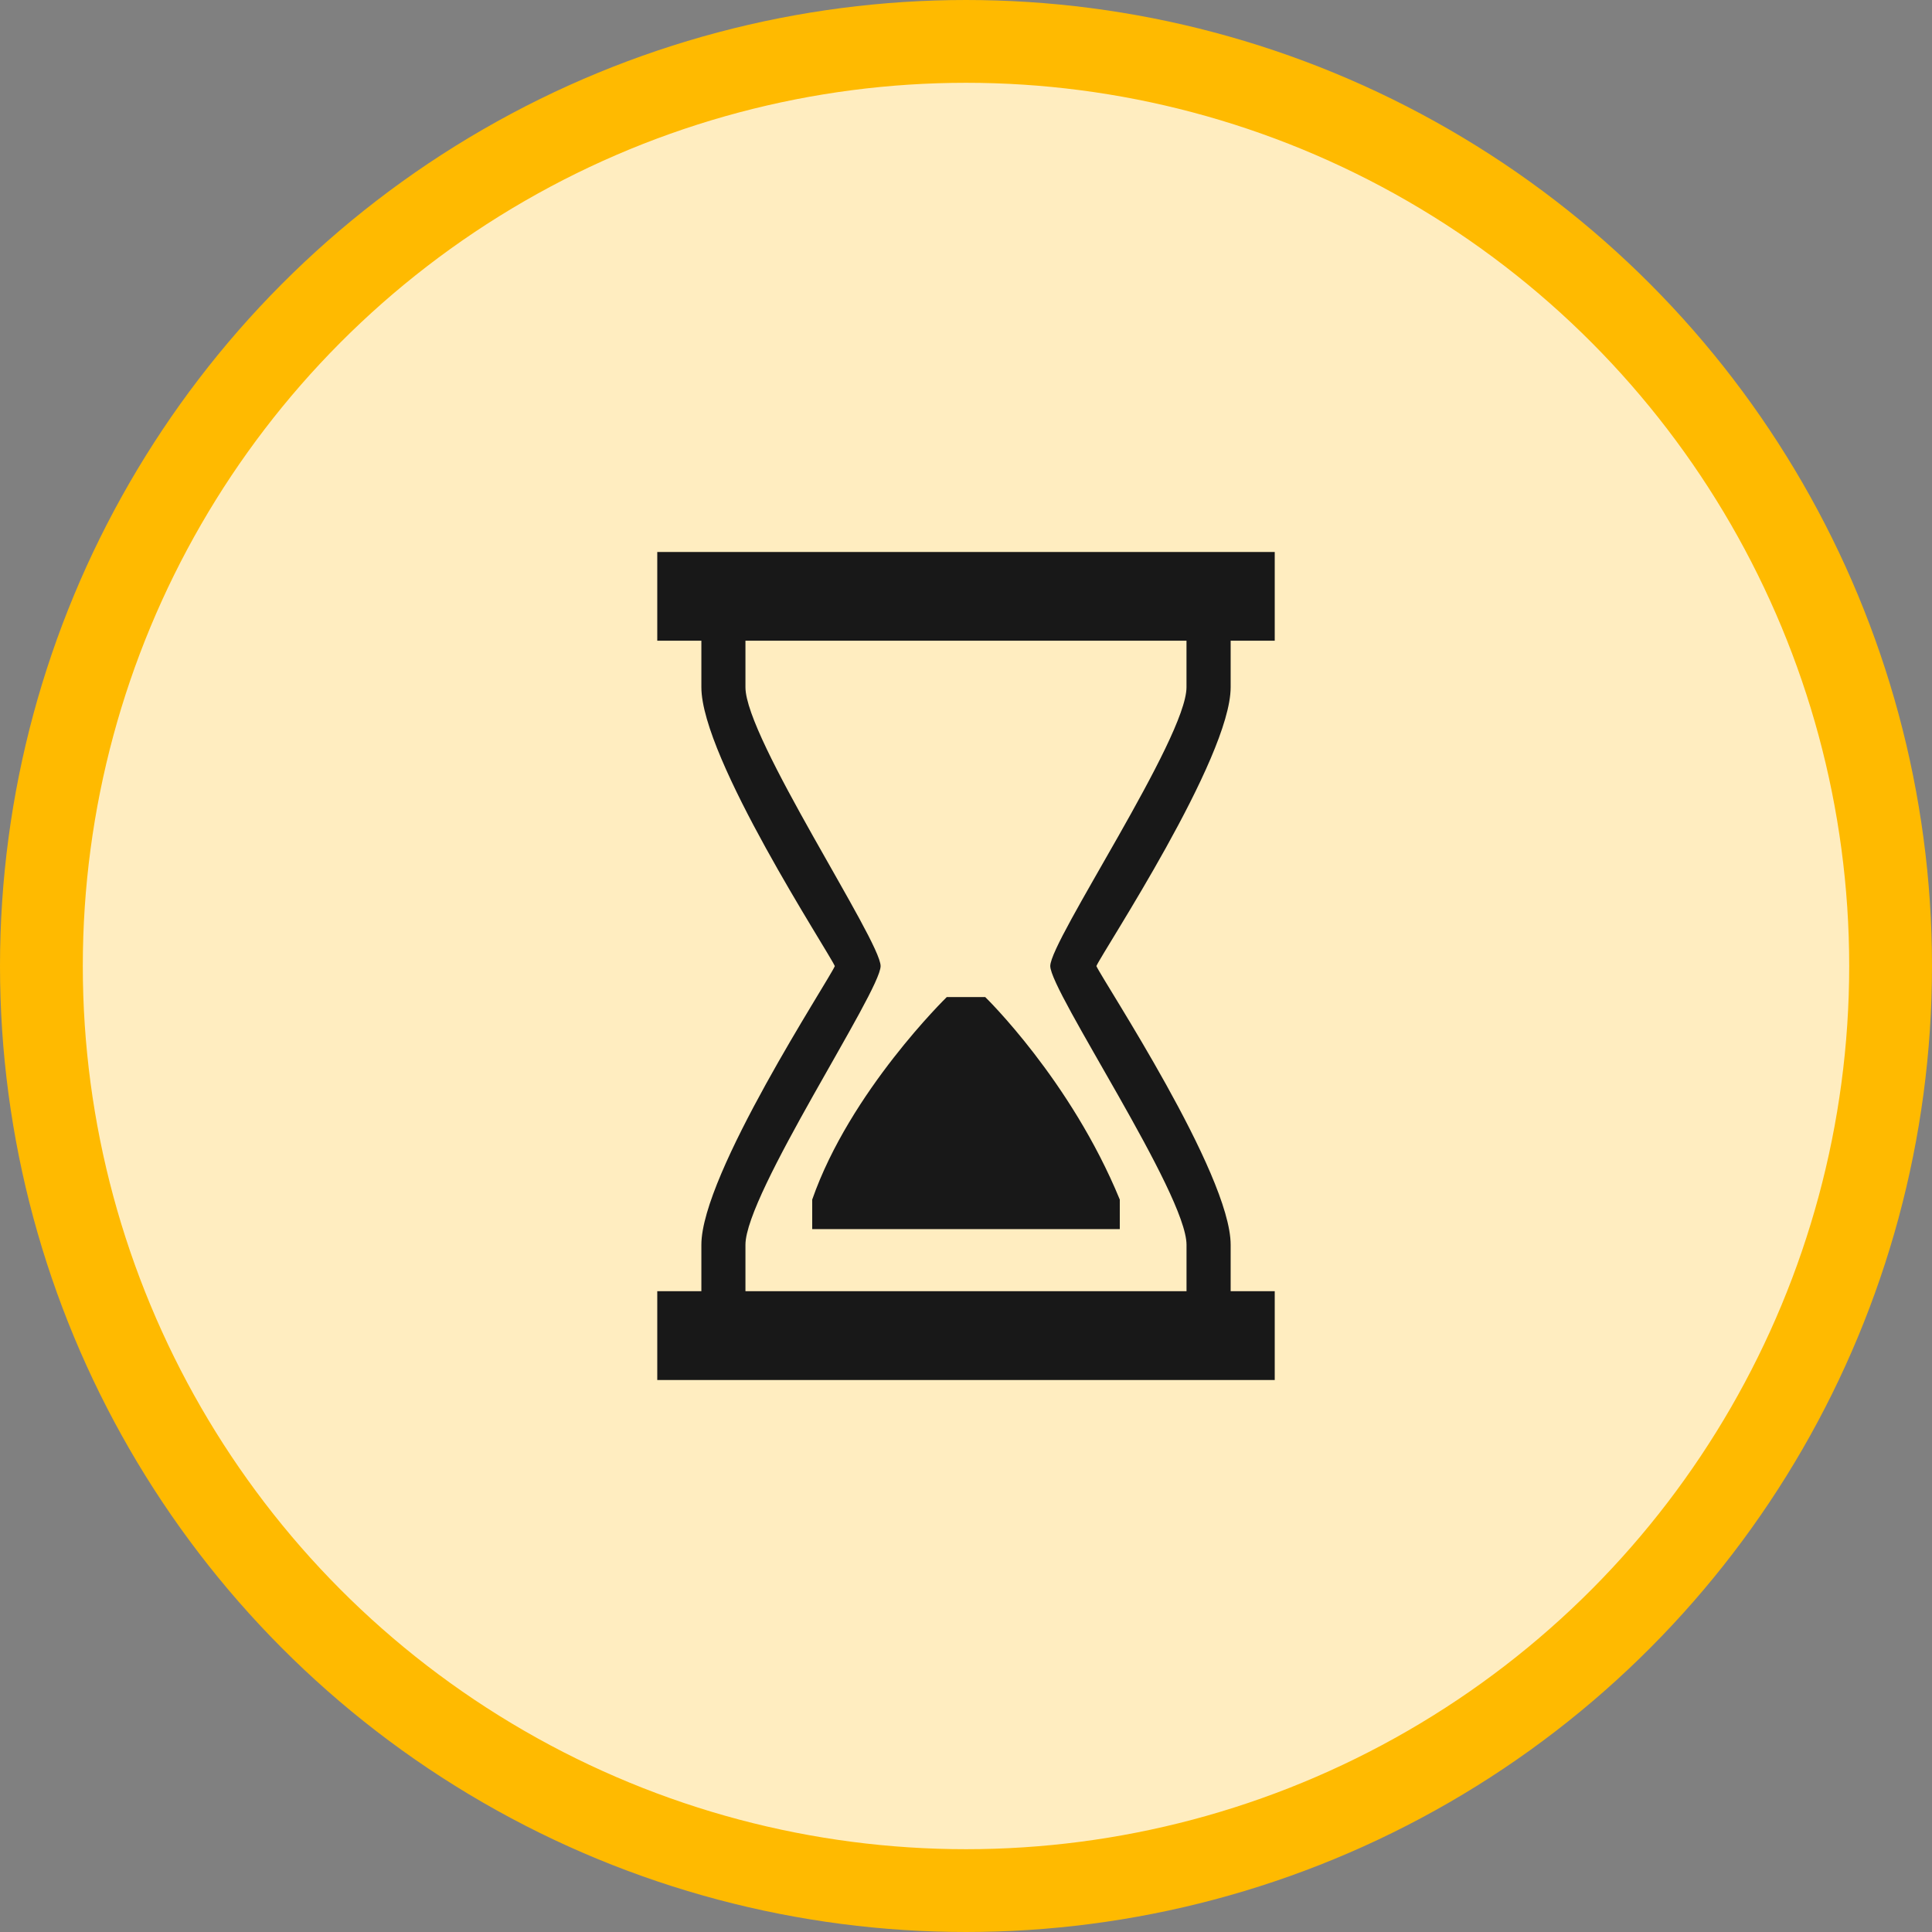 <svg width="70" height="70" viewBox="0 0 70 70" fill="none" xmlns="http://www.w3.org/2000/svg">
<rect x="0" y="0" width="70" height="70" fill="#808080" stroke="none"/>
<circle cx="35" cy="35" r="33.5" fill="#FFEDC0" stroke="#FFBA00" stroke-width="3"/>
<path d="M34.304 36.125C34.304 36.125 30.797 39.539 29.428 43.463V44.533H40.572V43.463C38.793 39.13 35.696 36.125 35.696 36.125H34.304Z" fill="#181818"/>
<path d="M44.589 24.899V23.214H46.186V20H23.814V23.214H25.412V24.899C25.412 27.47 30.029 34.498 30.247 35.004C30.033 35.512 25.412 42.537 25.412 45.101V46.782H23.814V50H46.186V46.782H44.589V45.101C44.589 42.526 39.967 35.546 39.724 35.002C39.967 34.454 44.589 27.47 44.589 24.899ZM42.99 45.101V46.782H27.009V45.101C27.009 43.25 31.906 35.924 31.906 35.002C31.906 34.073 27.009 26.749 27.009 24.9V23.214H42.989V24.899C42.989 26.748 38.053 34.072 38.053 35.001C38.054 35.924 42.99 43.25 42.99 45.101Z" fill="#181818"/>
</svg>
